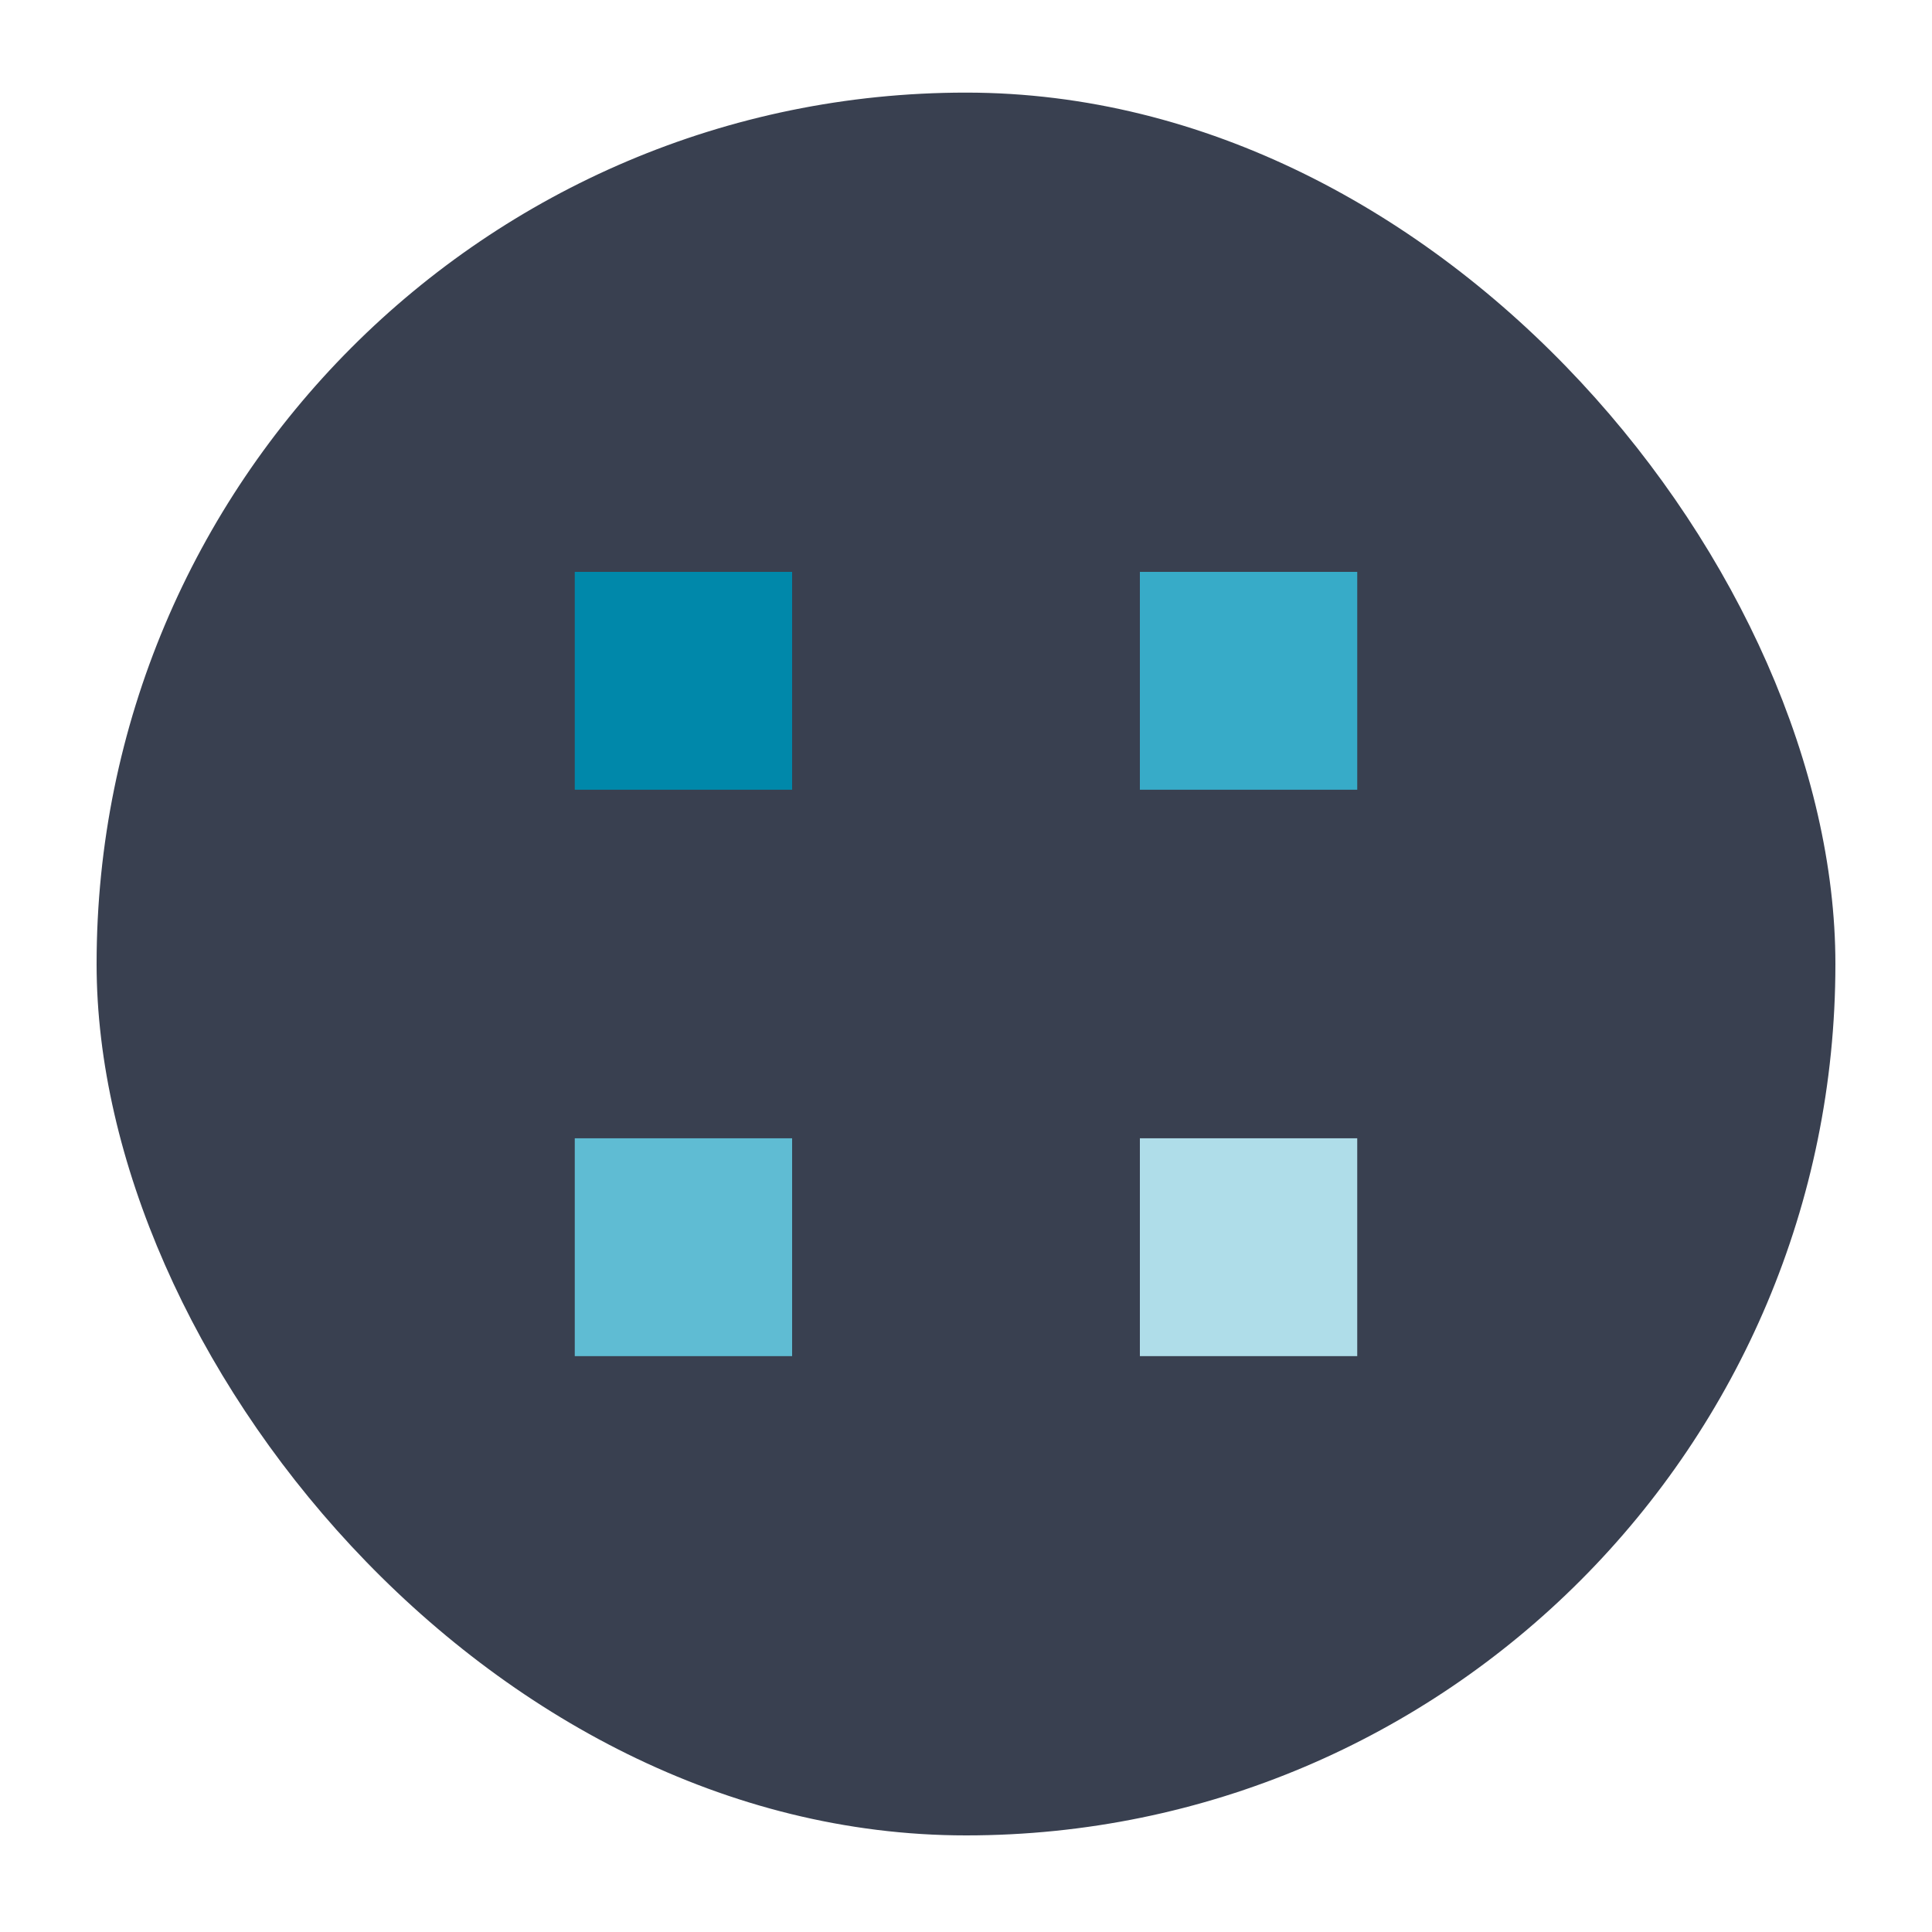 <?xml version="1.0" encoding="UTF-8" standalone="no"?>
<!-- Created using Karbon, part of Calligra: http://www.calligra.org/karbon -->

<svg
   xmlns:dc="http://purl.org/dc/elements/1.1/"
   xmlns:cc="http://creativecommons.org/ns#"
   xmlns:rdf="http://www.w3.org/1999/02/22-rdf-syntax-ns#"
   xmlns:svg="http://www.w3.org/2000/svg"
   xmlns="http://www.w3.org/2000/svg"
   xmlns:sodipodi="http://sodipodi.sourceforge.net/DTD/sodipodi-0.dtd"
   xmlns:inkscape="http://www.inkscape.org/namespaces/inkscape"
   width="500"
   height="500"
   id="svg2"
   version="1.1"
   inkscape:version="0.48.5 r10040"
   sodipodi:docname="homerun.svg">
  <sodipodi:namedview
     pagecolor="#ffffff"
     bordercolor="#666666"
     borderopacity="1"
     objecttolerance="10"
     gridtolerance="10"
     guidetolerance="10"
     inkscape:pageopacity="0"
     inkscape:pageshadow="2"
     inkscape:window-width="1366"
     inkscape:window-height="716"
     id="namedview10"
     showgrid="false"
     inkscape:zoom="0.30729165"
     inkscape:cx="-482.51351"
     inkscape:cy="433.02627"
     inkscape:window-x="0"
     inkscape:window-y="0"
     inkscape:window-maximized="1"
     inkscape:current-layer="svg2"
     inkscape:showpageshadow="false"
     borderlayer="true">
    <sodipodi:guide
       position="9.5367432e-07,48"
       orientation="48,0"
       id="guide4062" />
    <sodipodi:guide
       position="9.5367432e-07,1.9073486e-06"
       orientation="0,48"
       id="guide4064" />
    <sodipodi:guide
       position="48,1.9073486e-06"
       orientation="-48,0"
       id="guide4066" />
    <sodipodi:guide
       position="48,48"
       orientation="0,-48"
       id="guide4068" />
    <sodipodi:guide
       position="4,44"
       orientation="40,0"
       id="guide4070" />
    <sodipodi:guide
       position="4,4"
       orientation="0,40"
       id="guide4072" />
    <sodipodi:guide
       position="44,4"
       orientation="-40,0"
       id="guide4074" />
    <sodipodi:guide
       position="44,44"
       orientation="0,-40"
       id="guide4076" />
    <sodipodi:guide
       position="15,33"
       orientation="18,0"
       id="guide4121" />
    <sodipodi:guide
       position="15,15"
       orientation="0,18"
       id="guide4123" />
    <sodipodi:guide
       position="33,15"
       orientation="-18,0"
       id="guide4125" />
    <sodipodi:guide
       position="33,33"
       orientation="0,-18"
       id="guide4127" />
  </sodipodi:namedview>
  <defs
     id="defs4" />
  <rect
     ry="225.517"
     y="23.967"
     x="25"
     height="451.033"
     width="450"
     id="rect3282"
     style="fill:#394050;fill-opacity:1;fill-rule:evenodd;stroke:none" />
  <rect
     style="fill:#37abc8;fill-opacity:1;stroke:none"
     id="rect3305"
     width="56.25"
     height="56.379"
     x="-351.25"
     y="148.001"
     ry="0"
     transform="scale(-1,1)" />
  <rect
     ry="0"
     y="294.587"
     x="295"
     height="56.379"
     width="56.25"
     id="rect3307"
     style="fill:#afdde9;fill-opacity:1;stroke:none" />
  <rect
     ry="0"
     y="294.587"
     x="148.75"
     height="56.379"
     width="56.25"
     id="rect3313"
     style="fill:#5fbcd3;fill-opacity:1;stroke:none" />
  <rect
     ry="0"
     y="148.001"
     x="-205"
     height="56.379"
     width="56.25"
     id="rect4129"
     style="fill:#0088aa;fill-opacity:1;stroke:none"
     transform="scale(-1,1)" />
</svg>
